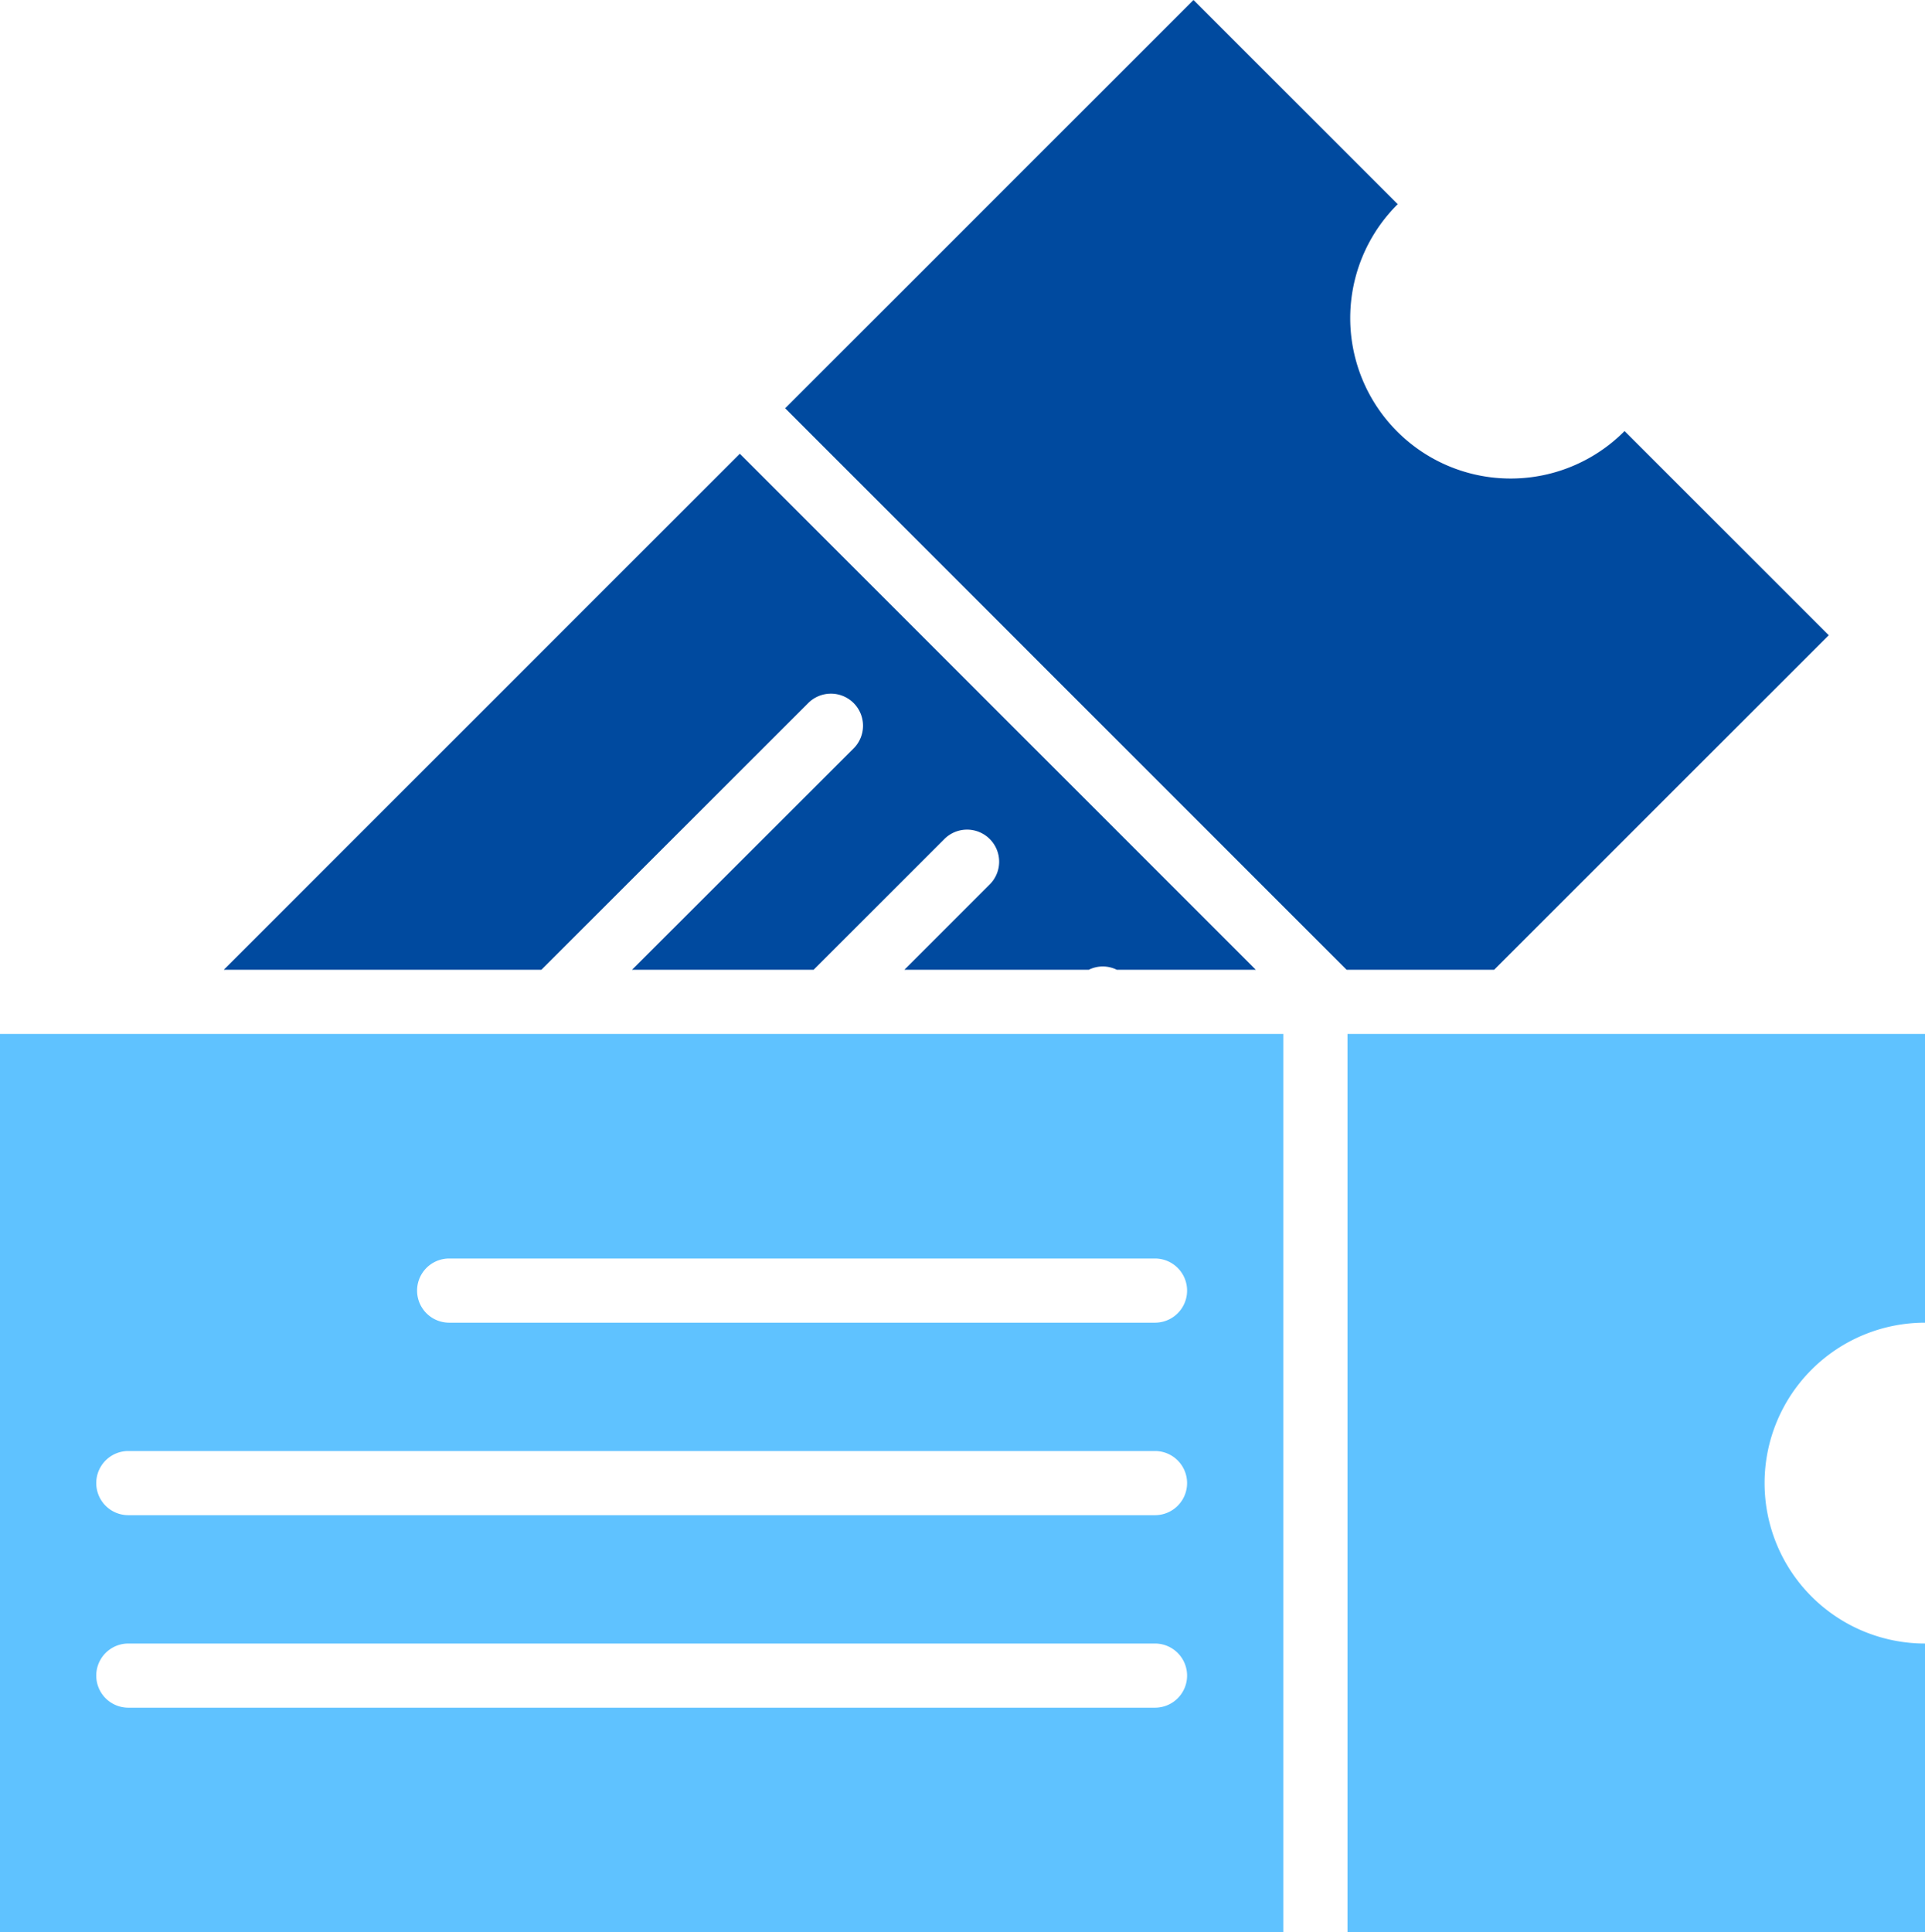 <svg xmlns="http://www.w3.org/2000/svg" width="60" height="60.225" viewBox="0 0 60 60.225">
  <g id="Ticketing_System" data-name="Ticketing System" transform="translate(-2 -1.775)">
    <path id="Path_315" data-name="Path 315" d="M44,62H62V53a5,5,0,0,1,0-10V34H44Z" fill="#5fc2ff"/>
    <path id="Path_316" data-name="Path 316" d="M42,34H2V62H42ZM38,55H6a1,1,0,0,1,0-2H38a1,1,0,0,1,0,2Zm0-6H6a1,1,0,0,1,0-2H38a1,1,0,0,1,0,2Zm0-6H16a1,1,0,0,1,0-2H38a1,1,0,0,1,0,2Z" fill="#5fc2ff"/>
    <path id="Path_317" data-name="Path 317" d="M18.875,32l8.305-8.3a1,1,0,1,1,1.414,1.414L21.7,32h5.66l4.063-4.062a1,1,0,1,1,1.414,1.414L30.189,32h5.748a.981.981,0,0,1,.871,0h4.334L25.059,15.917,8.976,32Z" fill="#004a9f"/>
    <path id="Path_318" data-name="Path 318" d="M59,21.574,52.636,15.21a5,5,0,1,1-7.071-7.071L39.2,1.775,26.473,14.5,43.971,32h4.6Z" fill="#004a9f"/>
  </g>
</svg>
